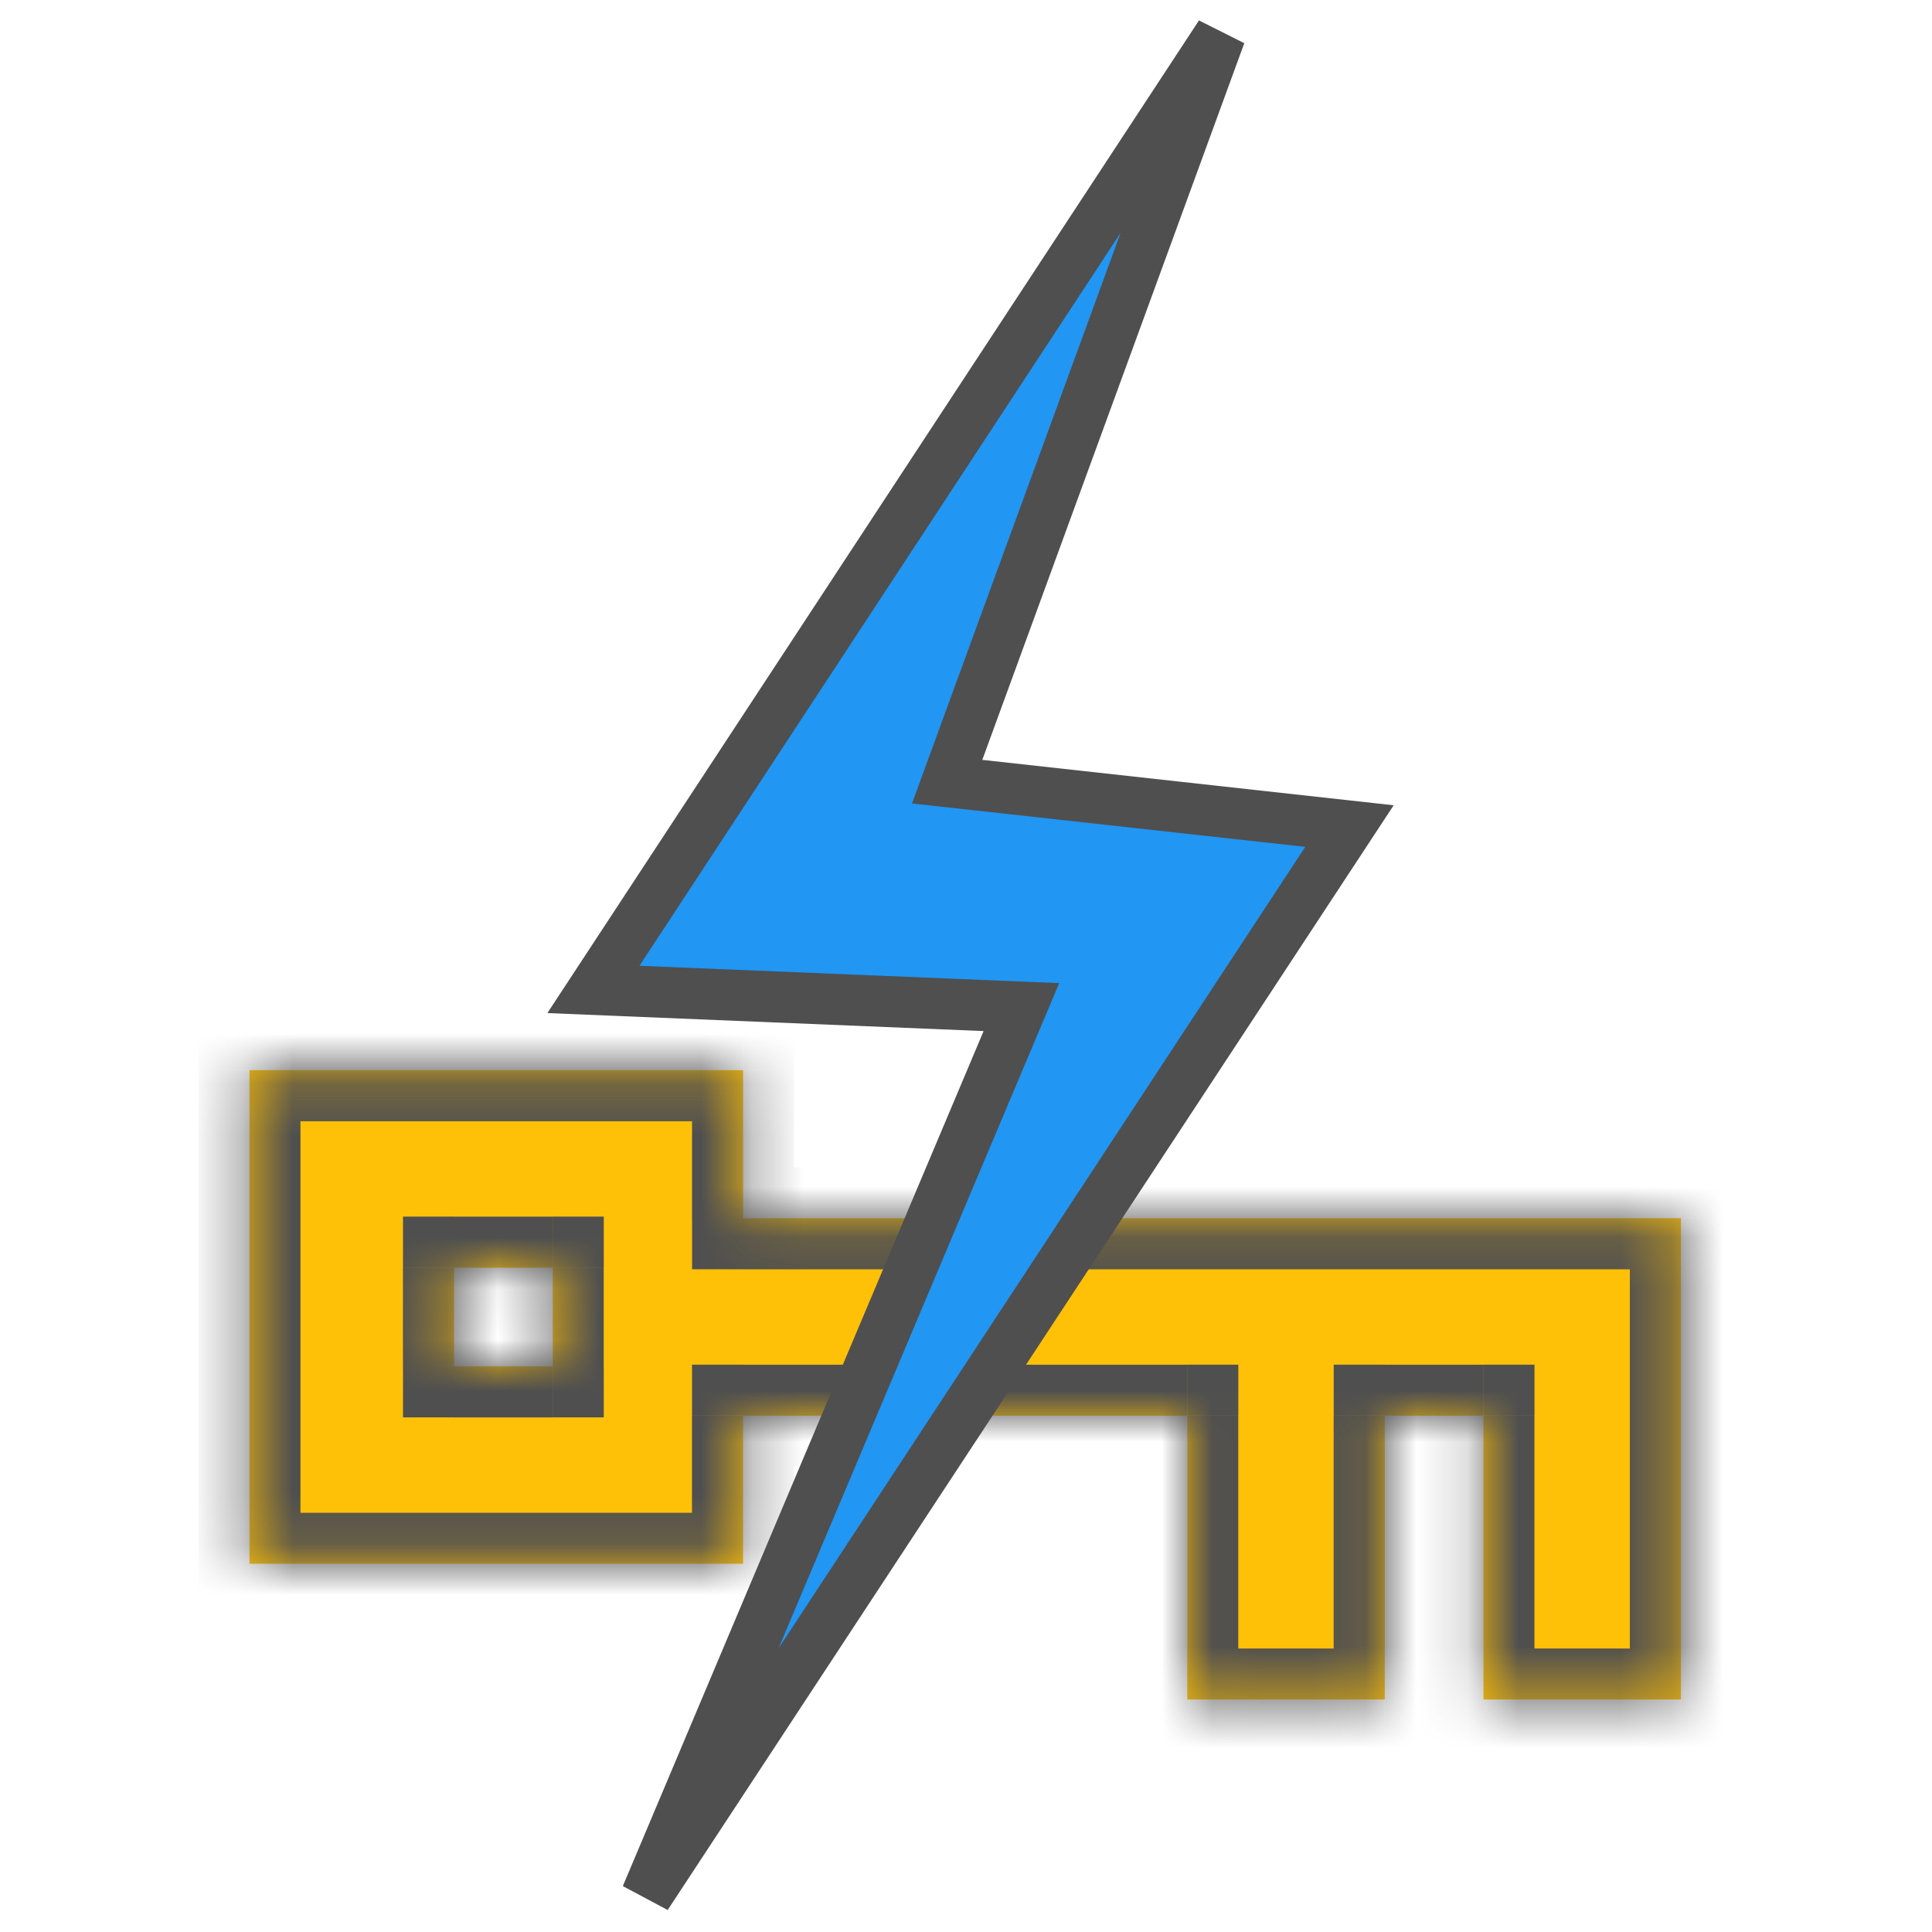 <svg fill="none" height="24" viewBox="0 0 24 24" width="24" xmlns="http://www.w3.org/2000/svg" xmlns:xlink="http://www.w3.org/1999/xlink"><mask id="a" fill="#fff"><path clip-rule="evenodd" d="m15.311 21.221v2.901h18.375v3.627.242 5.561h-3.869v-5.561h-1.934v5.561h-3.869v-5.561h-8.704v2.901h-9.671v-9.671zm-3.729 5.803v-1.934h-1.934v1.934z" fill="#fff" fill-rule="evenodd"/></mask><g transform="matrix(.634 0 0 .634 -.476 -.16)"><path clip-rule="evenodd" d="m15.311 21.221v2.901h18.375v3.627.242 5.561h-3.869v-5.561h-1.934v5.561h-3.869v-5.561h-8.704v2.901h-9.671v-9.671zm-3.729 5.803v-1.934h-1.934v1.934z" fill="#ffc107" fill-rule="evenodd"/><path d="m15.311 24.122h-1v1h1zm0-2.901h1v-1h-1zm18.375 2.901h1v-1h-1zm0 9.43v1h1v-1zm-3.869 0h-1v1h1zm0-5.561h1v-1h-1zm-1.934 0v-1h-1v1zm0 5.561v1h1v-1zm-3.869 0h-1v1h1zm0-5.561h1v-1h-1zm-8.704 0v-1h-1v1zm0 2.901v1h1v-1zm-9.671 0h-1v1h1zm0-9.671v-1h-1v1zm5.942 3.869h1v-1h-1zm0 1.934v1h1v-1zm-1.934-1.934v-1h-1v1zm0 1.934h-1v1h1zm6.663-2.901v-2.901h-2v2.901zm17.375-1h-18.375v2h18.375zm1 4.627v-3.627h-2v3.627zm0 .242v-.242h-2v.242zm0 5.561v-5.561h-2v5.561zm-4.869 1h3.869v-2h-3.869zm-1-6.561v5.561h2v-5.561zm-.934 1h1.934v-2h-1.934zm1 4.561v-5.561h-2v5.561zm-4.869 1h3.869v-2h-3.869zm-1-6.561v5.561h2v-5.561zm-7.704 1h8.704v-2h-8.704zm1 1.901v-2.901h-2v2.901zm-10.671 1h9.671v-2h-9.671zm-1-10.671v9.671h2v-9.671zm10.671-1h-9.671v2h9.671zm-4.729 4.869v1.934h2v-1.934zm-.934 1h1.934v-2h-1.934zm1.0.934v-1.934h-2v1.934zm.934-1h-1.934v2h1.934z" fill="#4f4f4f" mask="url(#a)"/><path d="m27.192 16.438-13.777 20.964 7.349-17.417-8.386-.346 12.283-18.712-5.352 14.641z" fill="#2196f3" stroke="#4f4f4f"/></g></svg>